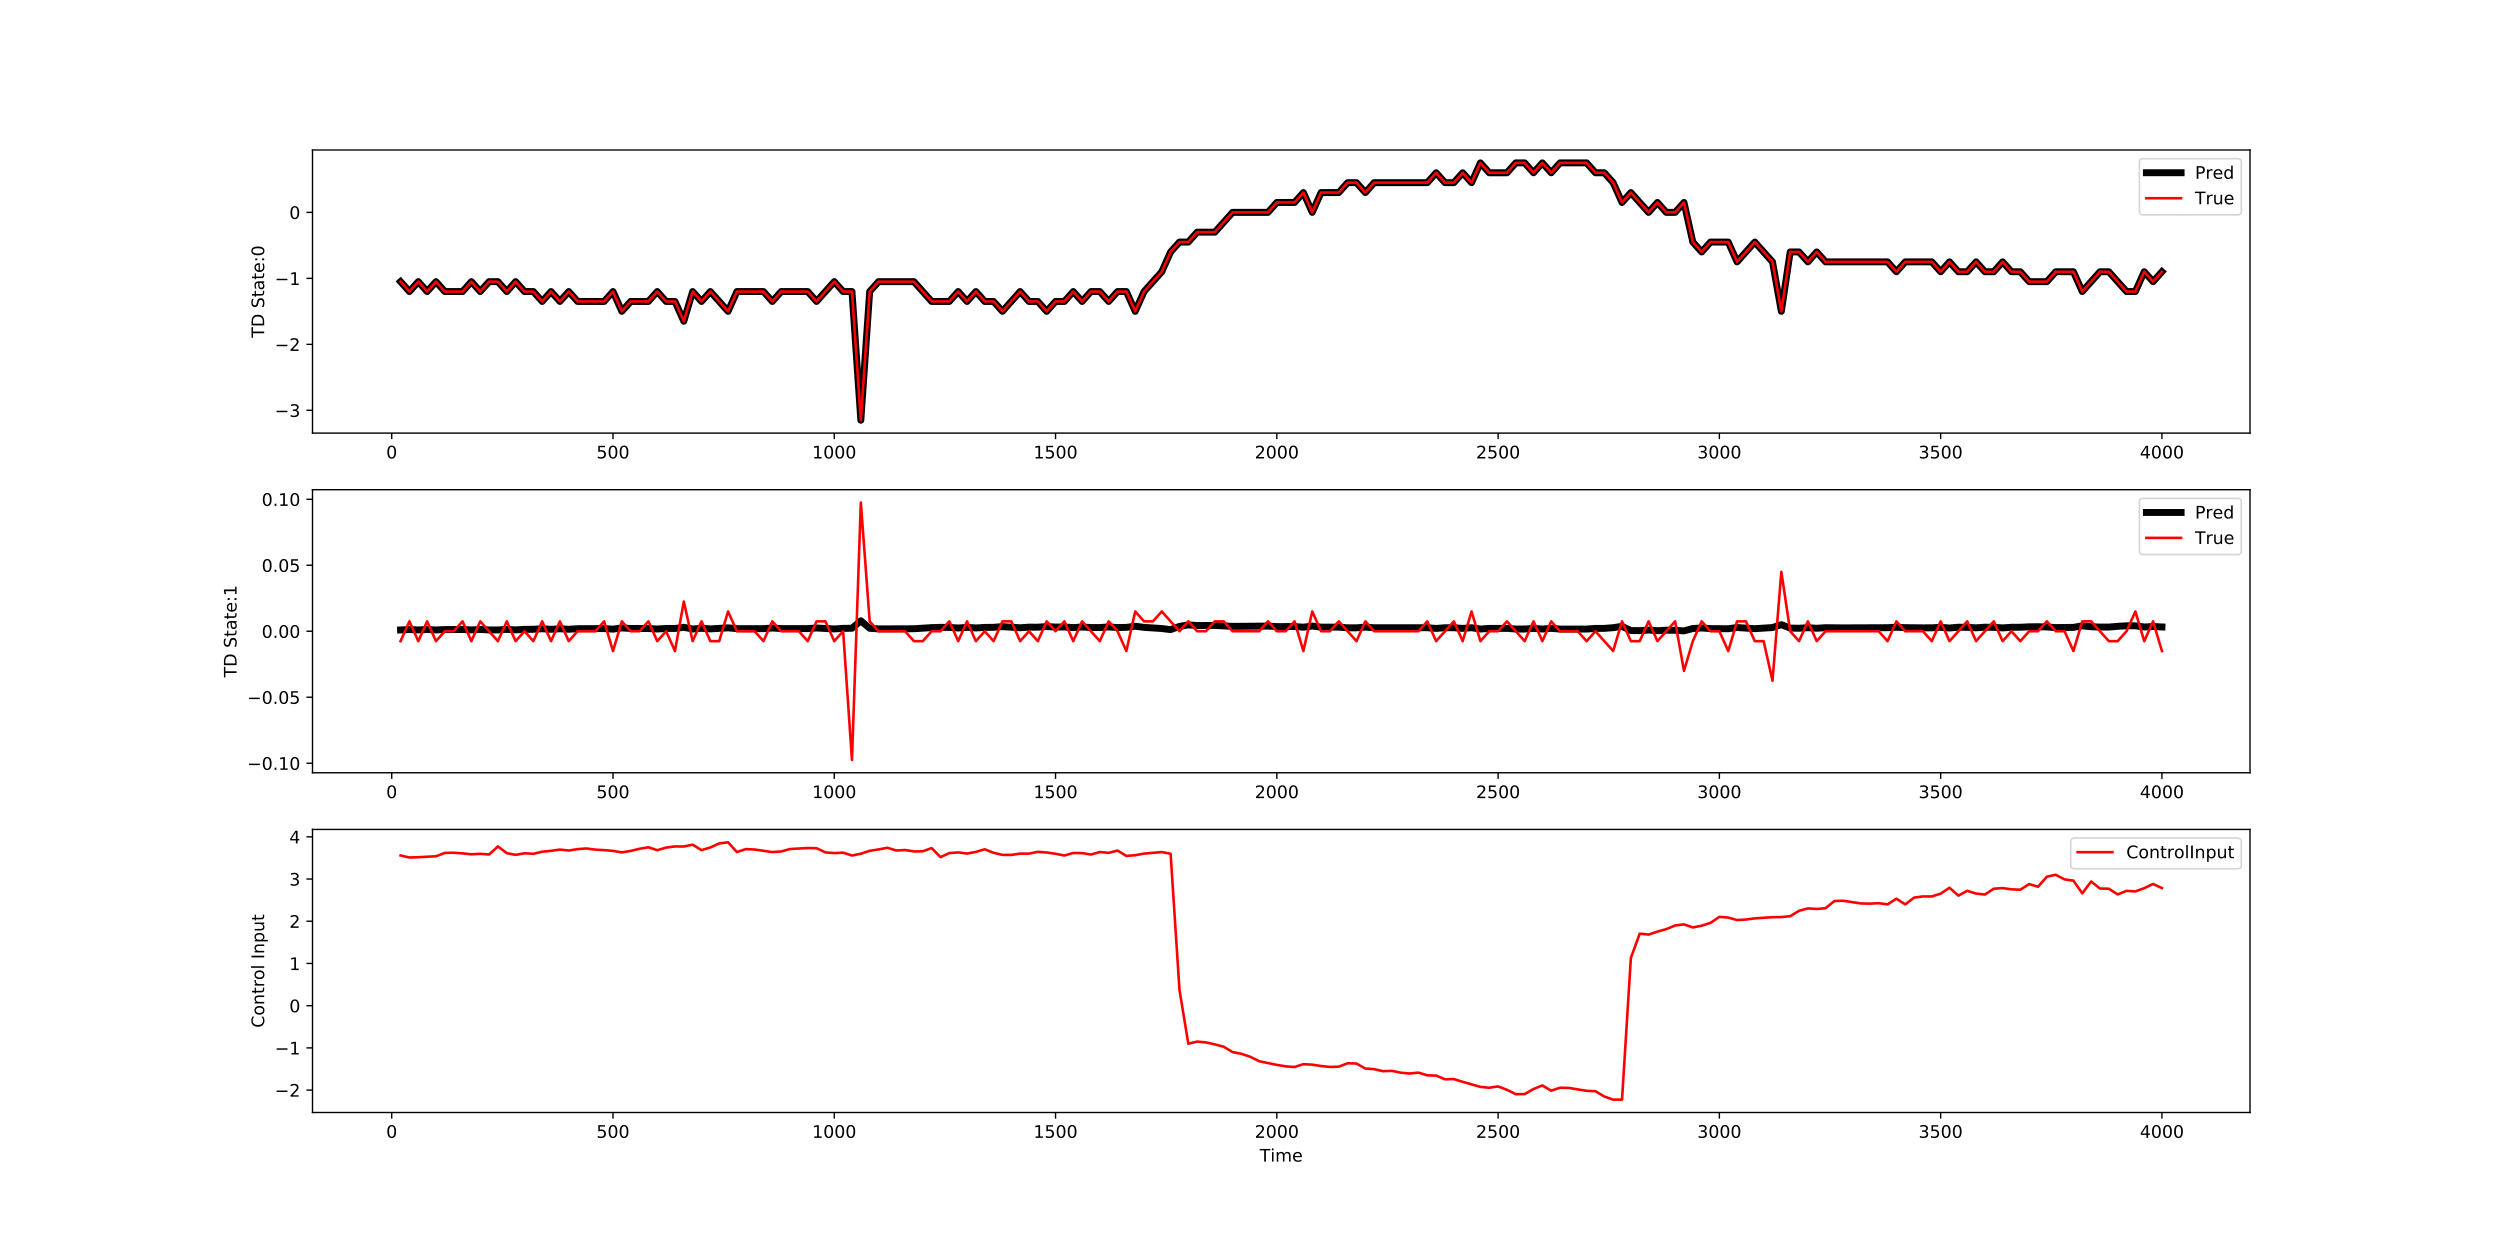 <?xml version="1.0" encoding="utf-8" standalone="no"?>
<!DOCTYPE svg PUBLIC "-//W3C//DTD SVG 1.1//EN"
  "http://www.w3.org/Graphics/SVG/1.1/DTD/svg11.dtd">
<!-- Created with matplotlib (http://matplotlib.org/) -->
<svg height="720pt" version="1.1" viewBox="0 0 1440 720" width="1440pt" xmlns="http://www.w3.org/2000/svg" xmlns:xlink="http://www.w3.org/1999/xlink">
 <defs>
  <style type="text/css">
*{stroke-linecap:butt;stroke-linejoin:round;}
  </style>
 </defs>
 <g id="figure_1">
  <g id="patch_1">
   <path d="M 0 720 
L 1440 720 
L 1440 0 
L 0 0 
z
" style="fill:#ffffff;"/>
  </g>
  <g id="axes_1">
   <g id="patch_2">
    <path d="M 180 249.459 
L 1296 249.459 
L 1296 86.4 
L 180 86.4 
z
" style="fill:#ffffff;"/>
   </g>
   <g id="matplotlib.axis_1">
    <g id="xtick_1">
     <g id="line2d_1">
      <defs>
       <path d="M 0 0 
L 0 3.5 
" id="mb8ab2fe864" style="stroke:#000000;stroke-width:0.8;"/>
      </defs>
      <g>
       <use style="stroke:#000000;stroke-width:0.8;" x="225.629" xlink:href="#mb8ab2fe864" y="249.459"/>
      </g>
     </g>
     <g id="text_1">
      <!-- 0 -->
      <defs>
       <path d="M 31.781 66.406 
Q 24.172 66.406 20.328 58.906 
Q 16.5 51.422 16.5 36.375 
Q 16.5 21.391 20.328 13.891 
Q 24.172 6.391 31.781 6.391 
Q 39.453 6.391 43.281 13.891 
Q 47.125 21.391 47.125 36.375 
Q 47.125 51.422 43.281 58.906 
Q 39.453 66.406 31.781 66.406 
z
M 31.781 74.219 
Q 44.047 74.219 50.516 64.516 
Q 56.984 54.828 56.984 36.375 
Q 56.984 17.969 50.516 8.266 
Q 44.047 -1.422 31.781 -1.422 
Q 19.531 -1.422 13.062 8.266 
Q 6.594 17.969 6.594 36.375 
Q 6.594 54.828 13.062 64.516 
Q 19.531 74.219 31.781 74.219 
z
" id="DejaVuSans-30"/>
      </defs>
      <g transform="translate(222.448 264.057)scale(0.1 -0.1)">
       <use xlink:href="#DejaVuSans-30"/>
      </g>
     </g>
    </g>
    <g id="xtick_2">
     <g id="line2d_2">
      <g>
       <use style="stroke:#000000;stroke-width:0.8;" x="353.085" xlink:href="#mb8ab2fe864" y="249.459"/>
      </g>
     </g>
     <g id="text_2">
      <!-- 500 -->
      <defs>
       <path d="M 10.797 72.906 
L 49.516 72.906 
L 49.516 64.594 
L 19.828 64.594 
L 19.828 46.734 
Q 21.969 47.469 24.109 47.828 
Q 26.266 48.188 28.422 48.188 
Q 40.625 48.188 47.75 41.5 
Q 54.891 34.812 54.891 23.391 
Q 54.891 11.625 47.562 5.094 
Q 40.234 -1.422 26.906 -1.422 
Q 22.312 -1.422 17.547 -0.641 
Q 12.797 0.141 7.719 1.703 
L 7.719 11.625 
Q 12.109 9.234 16.797 8.062 
Q 21.484 6.891 26.703 6.891 
Q 35.156 6.891 40.078 11.328 
Q 45.016 15.766 45.016 23.391 
Q 45.016 31 40.078 35.438 
Q 35.156 39.891 26.703 39.891 
Q 22.75 39.891 18.812 39.016 
Q 14.891 38.141 10.797 36.281 
z
" id="DejaVuSans-35"/>
      </defs>
      <g transform="translate(343.541 264.057)scale(0.1 -0.1)">
       <use xlink:href="#DejaVuSans-35"/>
       <use x="63.623" xlink:href="#DejaVuSans-30"/>
       <use x="127.246" xlink:href="#DejaVuSans-30"/>
      </g>
     </g>
    </g>
    <g id="xtick_3">
     <g id="line2d_3">
      <g>
       <use style="stroke:#000000;stroke-width:0.8;" x="480.54" xlink:href="#mb8ab2fe864" y="249.459"/>
      </g>
     </g>
     <g id="text_3">
      <!-- 1000 -->
      <defs>
       <path d="M 12.406 8.297 
L 28.516 8.297 
L 28.516 63.922 
L 10.984 60.406 
L 10.984 69.391 
L 28.422 72.906 
L 38.281 72.906 
L 38.281 8.297 
L 54.391 8.297 
L 54.391 0 
L 12.406 0 
z
" id="DejaVuSans-31"/>
      </defs>
      <g transform="translate(467.815 264.057)scale(0.1 -0.1)">
       <use xlink:href="#DejaVuSans-31"/>
       <use x="63.623" xlink:href="#DejaVuSans-30"/>
       <use x="127.246" xlink:href="#DejaVuSans-30"/>
       <use x="190.869" xlink:href="#DejaVuSans-30"/>
      </g>
     </g>
    </g>
    <g id="xtick_4">
     <g id="line2d_4">
      <g>
       <use style="stroke:#000000;stroke-width:0.8;" x="607.995" xlink:href="#mb8ab2fe864" y="249.459"/>
      </g>
     </g>
     <g id="text_4">
      <!-- 1500 -->
      <g transform="translate(595.27 264.057)scale(0.1 -0.1)">
       <use xlink:href="#DejaVuSans-31"/>
       <use x="63.623" xlink:href="#DejaVuSans-35"/>
       <use x="127.246" xlink:href="#DejaVuSans-30"/>
       <use x="190.869" xlink:href="#DejaVuSans-30"/>
      </g>
     </g>
    </g>
    <g id="xtick_5">
     <g id="line2d_5">
      <g>
       <use style="stroke:#000000;stroke-width:0.8;" x="735.451" xlink:href="#mb8ab2fe864" y="249.459"/>
      </g>
     </g>
     <g id="text_5">
      <!-- 2000 -->
      <defs>
       <path d="M 19.188 8.297 
L 53.609 8.297 
L 53.609 0 
L 7.328 0 
L 7.328 8.297 
Q 12.938 14.109 22.625 23.891 
Q 32.328 33.688 34.812 36.531 
Q 39.547 41.844 41.422 45.531 
Q 43.312 49.219 43.312 52.781 
Q 43.312 58.594 39.234 62.25 
Q 35.156 65.922 28.609 65.922 
Q 23.969 65.922 18.812 64.312 
Q 13.672 62.703 7.812 59.422 
L 7.812 69.391 
Q 13.766 71.781 18.938 73 
Q 24.125 74.219 28.422 74.219 
Q 39.75 74.219 46.484 68.547 
Q 53.219 62.891 53.219 53.422 
Q 53.219 48.922 51.531 44.891 
Q 49.859 40.875 45.406 35.406 
Q 44.188 33.984 37.641 27.219 
Q 31.109 20.453 19.188 8.297 
z
" id="DejaVuSans-32"/>
      </defs>
      <g transform="translate(722.726 264.057)scale(0.1 -0.1)">
       <use xlink:href="#DejaVuSans-32"/>
       <use x="63.623" xlink:href="#DejaVuSans-30"/>
       <use x="127.246" xlink:href="#DejaVuSans-30"/>
       <use x="190.869" xlink:href="#DejaVuSans-30"/>
      </g>
     </g>
    </g>
    <g id="xtick_6">
     <g id="line2d_6">
      <g>
       <use style="stroke:#000000;stroke-width:0.8;" x="862.906" xlink:href="#mb8ab2fe864" y="249.459"/>
      </g>
     </g>
     <g id="text_6">
      <!-- 2500 -->
      <g transform="translate(850.181 264.057)scale(0.1 -0.1)">
       <use xlink:href="#DejaVuSans-32"/>
       <use x="63.623" xlink:href="#DejaVuSans-35"/>
       <use x="127.246" xlink:href="#DejaVuSans-30"/>
       <use x="190.869" xlink:href="#DejaVuSans-30"/>
      </g>
     </g>
    </g>
    <g id="xtick_7">
     <g id="line2d_7">
      <g>
       <use style="stroke:#000000;stroke-width:0.8;" x="990.362" xlink:href="#mb8ab2fe864" y="249.459"/>
      </g>
     </g>
     <g id="text_7">
      <!-- 3000 -->
      <defs>
       <path d="M 40.578 39.312 
Q 47.656 37.797 51.625 33 
Q 55.609 28.219 55.609 21.188 
Q 55.609 10.406 48.188 4.484 
Q 40.766 -1.422 27.094 -1.422 
Q 22.516 -1.422 17.656 -0.516 
Q 12.797 0.391 7.625 2.203 
L 7.625 11.719 
Q 11.719 9.328 16.594 8.109 
Q 21.484 6.891 26.812 6.891 
Q 36.078 6.891 40.938 10.547 
Q 45.797 14.203 45.797 21.188 
Q 45.797 27.641 41.281 31.266 
Q 36.766 34.906 28.719 34.906 
L 20.219 34.906 
L 20.219 43.016 
L 29.109 43.016 
Q 36.375 43.016 40.234 45.922 
Q 44.094 48.828 44.094 54.297 
Q 44.094 59.906 40.109 62.906 
Q 36.141 65.922 28.719 65.922 
Q 24.656 65.922 20.016 65.031 
Q 15.375 64.156 9.812 62.312 
L 9.812 71.094 
Q 15.438 72.656 20.344 73.438 
Q 25.25 74.219 29.594 74.219 
Q 40.828 74.219 47.359 69.109 
Q 53.906 64.016 53.906 55.328 
Q 53.906 49.266 50.438 45.094 
Q 46.969 40.922 40.578 39.312 
z
" id="DejaVuSans-33"/>
      </defs>
      <g transform="translate(977.637 264.057)scale(0.1 -0.1)">
       <use xlink:href="#DejaVuSans-33"/>
       <use x="63.623" xlink:href="#DejaVuSans-30"/>
       <use x="127.246" xlink:href="#DejaVuSans-30"/>
       <use x="190.869" xlink:href="#DejaVuSans-30"/>
      </g>
     </g>
    </g>
    <g id="xtick_8">
     <g id="line2d_8">
      <g>
       <use style="stroke:#000000;stroke-width:0.8;" x="1117.817" xlink:href="#mb8ab2fe864" y="249.459"/>
      </g>
     </g>
     <g id="text_8">
      <!-- 3500 -->
      <g transform="translate(1105.092 264.057)scale(0.1 -0.1)">
       <use xlink:href="#DejaVuSans-33"/>
       <use x="63.623" xlink:href="#DejaVuSans-35"/>
       <use x="127.246" xlink:href="#DejaVuSans-30"/>
       <use x="190.869" xlink:href="#DejaVuSans-30"/>
      </g>
     </g>
    </g>
    <g id="xtick_9">
     <g id="line2d_9">
      <g>
       <use style="stroke:#000000;stroke-width:0.8;" x="1245.273" xlink:href="#mb8ab2fe864" y="249.459"/>
      </g>
     </g>
     <g id="text_9">
      <!-- 4000 -->
      <defs>
       <path d="M 37.797 64.312 
L 12.891 25.391 
L 37.797 25.391 
z
M 35.203 72.906 
L 47.609 72.906 
L 47.609 25.391 
L 58.016 25.391 
L 58.016 17.188 
L 47.609 17.188 
L 47.609 0 
L 37.797 0 
L 37.797 17.188 
L 4.891 17.188 
L 4.891 26.703 
z
" id="DejaVuSans-34"/>
      </defs>
      <g transform="translate(1232.548 264.057)scale(0.1 -0.1)">
       <use xlink:href="#DejaVuSans-34"/>
       <use x="63.623" xlink:href="#DejaVuSans-30"/>
       <use x="127.246" xlink:href="#DejaVuSans-30"/>
       <use x="190.869" xlink:href="#DejaVuSans-30"/>
      </g>
     </g>
    </g>
   </g>
   <g id="matplotlib.axis_2">
    <g id="ytick_1">
     <g id="line2d_10">
      <defs>
       <path d="M 0 0 
L -3.5 0 
" id="m2bd0925129" style="stroke:#000000;stroke-width:0.8;"/>
      </defs>
      <g>
       <use style="stroke:#000000;stroke-width:0.8;" x="180" xlink:href="#m2bd0925129" y="236.346"/>
      </g>
     </g>
     <g id="text_10">
      <!-- −3 -->
      <defs>
       <path d="M 10.594 35.5 
L 73.188 35.5 
L 73.188 27.203 
L 10.594 27.203 
z
" id="DejaVuSans-2212"/>
      </defs>
      <g transform="translate(158.258 240.145)scale(0.1 -0.1)">
       <use xlink:href="#DejaVuSans-2212"/>
       <use x="83.789" xlink:href="#DejaVuSans-33"/>
      </g>
     </g>
    </g>
    <g id="ytick_2">
     <g id="line2d_11">
      <g>
       <use style="stroke:#000000;stroke-width:0.8;" x="180" xlink:href="#m2bd0925129" y="198.337"/>
      </g>
     </g>
     <g id="text_11">
      <!-- −2 -->
      <g transform="translate(158.258 202.136)scale(0.1 -0.1)">
       <use xlink:href="#DejaVuSans-2212"/>
       <use x="83.789" xlink:href="#DejaVuSans-32"/>
      </g>
     </g>
    </g>
    <g id="ytick_3">
     <g id="line2d_12">
      <g>
       <use style="stroke:#000000;stroke-width:0.8;" x="180" xlink:href="#m2bd0925129" y="160.328"/>
      </g>
     </g>
     <g id="text_12">
      <!-- −1 -->
      <g transform="translate(158.258 164.127)scale(0.1 -0.1)">
       <use xlink:href="#DejaVuSans-2212"/>
       <use x="83.789" xlink:href="#DejaVuSans-31"/>
      </g>
     </g>
    </g>
    <g id="ytick_4">
     <g id="line2d_13">
      <g>
       <use style="stroke:#000000;stroke-width:0.8;" x="180" xlink:href="#m2bd0925129" y="122.319"/>
      </g>
     </g>
     <g id="text_13">
      <!-- 0 -->
      <g transform="translate(166.637 126.118)scale(0.1 -0.1)">
       <use xlink:href="#DejaVuSans-30"/>
      </g>
     </g>
    </g>
    <g id="text_14">
     <!-- TD State:0 -->
     <defs>
      <path d="M -0.297 72.906 
L 61.375 72.906 
L 61.375 64.594 
L 35.5 64.594 
L 35.5 0 
L 25.594 0 
L 25.594 64.594 
L -0.297 64.594 
z
" id="DejaVuSans-54"/>
      <path d="M 19.672 64.797 
L 19.672 8.109 
L 31.594 8.109 
Q 46.688 8.109 53.688 14.938 
Q 60.688 21.781 60.688 36.531 
Q 60.688 51.172 53.688 57.984 
Q 46.688 64.797 31.594 64.797 
z
M 9.812 72.906 
L 30.078 72.906 
Q 51.266 72.906 61.172 64.094 
Q 71.094 55.281 71.094 36.531 
Q 71.094 17.672 61.125 8.828 
Q 51.172 0 30.078 0 
L 9.812 0 
z
" id="DejaVuSans-44"/>
      <path id="DejaVuSans-20"/>
      <path d="M 53.516 70.516 
L 53.516 60.891 
Q 47.906 63.578 42.922 64.891 
Q 37.938 66.219 33.297 66.219 
Q 25.25 66.219 20.875 63.094 
Q 16.5 59.969 16.5 54.203 
Q 16.5 49.359 19.406 46.891 
Q 22.312 44.438 30.422 42.922 
L 36.375 41.703 
Q 47.406 39.594 52.656 34.297 
Q 57.906 29 57.906 20.125 
Q 57.906 9.516 50.797 4.047 
Q 43.703 -1.422 29.984 -1.422 
Q 24.812 -1.422 18.969 -0.25 
Q 13.141 0.922 6.891 3.219 
L 6.891 13.375 
Q 12.891 10.016 18.656 8.297 
Q 24.422 6.594 29.984 6.594 
Q 38.422 6.594 43.016 9.906 
Q 47.609 13.234 47.609 19.391 
Q 47.609 24.75 44.312 27.781 
Q 41.016 30.812 33.5 32.328 
L 27.484 33.5 
Q 16.453 35.688 11.516 40.375 
Q 6.594 45.062 6.594 53.422 
Q 6.594 63.094 13.406 68.656 
Q 20.219 74.219 32.172 74.219 
Q 37.312 74.219 42.625 73.281 
Q 47.953 72.359 53.516 70.516 
z
" id="DejaVuSans-53"/>
      <path d="M 18.312 70.219 
L 18.312 54.688 
L 36.812 54.688 
L 36.812 47.703 
L 18.312 47.703 
L 18.312 18.016 
Q 18.312 11.328 20.141 9.422 
Q 21.969 7.516 27.594 7.516 
L 36.812 7.516 
L 36.812 0 
L 27.594 0 
Q 17.188 0 13.234 3.875 
Q 9.281 7.766 9.281 18.016 
L 9.281 47.703 
L 2.688 47.703 
L 2.688 54.688 
L 9.281 54.688 
L 9.281 70.219 
z
" id="DejaVuSans-74"/>
      <path d="M 34.281 27.484 
Q 23.391 27.484 19.188 25 
Q 14.984 22.516 14.984 16.5 
Q 14.984 11.719 18.141 8.906 
Q 21.297 6.109 26.703 6.109 
Q 34.188 6.109 38.703 11.406 
Q 43.219 16.703 43.219 25.484 
L 43.219 27.484 
z
M 52.203 31.203 
L 52.203 0 
L 43.219 0 
L 43.219 8.297 
Q 40.141 3.328 35.547 0.953 
Q 30.953 -1.422 24.312 -1.422 
Q 15.922 -1.422 10.953 3.297 
Q 6 8.016 6 15.922 
Q 6 25.141 12.172 29.828 
Q 18.359 34.516 30.609 34.516 
L 43.219 34.516 
L 43.219 35.406 
Q 43.219 41.609 39.141 45 
Q 35.062 48.391 27.688 48.391 
Q 23 48.391 18.547 47.266 
Q 14.109 46.141 10.016 43.891 
L 10.016 52.203 
Q 14.938 54.109 19.578 55.047 
Q 24.219 56 28.609 56 
Q 40.484 56 46.344 49.844 
Q 52.203 43.703 52.203 31.203 
z
" id="DejaVuSans-61"/>
      <path d="M 56.203 29.594 
L 56.203 25.203 
L 14.891 25.203 
Q 15.484 15.922 20.484 11.062 
Q 25.484 6.203 34.422 6.203 
Q 39.594 6.203 44.453 7.469 
Q 49.312 8.734 54.109 11.281 
L 54.109 2.781 
Q 49.266 0.734 44.188 -0.344 
Q 39.109 -1.422 33.891 -1.422 
Q 20.797 -1.422 13.156 6.188 
Q 5.516 13.812 5.516 26.812 
Q 5.516 40.234 12.766 48.109 
Q 20.016 56 32.328 56 
Q 43.359 56 49.781 48.891 
Q 56.203 41.797 56.203 29.594 
z
M 47.219 32.234 
Q 47.125 39.594 43.094 43.984 
Q 39.062 48.391 32.422 48.391 
Q 24.906 48.391 20.391 44.141 
Q 15.875 39.891 15.188 32.172 
z
" id="DejaVuSans-65"/>
      <path d="M 11.719 12.406 
L 22.016 12.406 
L 22.016 0 
L 11.719 0 
z
M 11.719 51.703 
L 22.016 51.703 
L 22.016 39.312 
L 11.719 39.312 
z
" id="DejaVuSans-3a"/>
     </defs>
     <g transform="translate(152.178 194.523)rotate(-90)scale(0.1 -0.1)">
      <use xlink:href="#DejaVuSans-54"/>
      <use x="61.084" xlink:href="#DejaVuSans-44"/>
      <use x="138.086" xlink:href="#DejaVuSans-20"/>
      <use x="169.873" xlink:href="#DejaVuSans-53"/>
      <use x="233.35" xlink:href="#DejaVuSans-74"/>
      <use x="272.559" xlink:href="#DejaVuSans-61"/>
      <use x="333.838" xlink:href="#DejaVuSans-74"/>
      <use x="373.047" xlink:href="#DejaVuSans-65"/>
      <use x="434.57" xlink:href="#DejaVuSans-3a"/>
      <use x="468.262" xlink:href="#DejaVuSans-30"/>
     </g>
    </g>
   </g>
   <g id="line2d_14">
    <path clip-path="url(#p4843451fae)" d="M 230.727 162.228 
L 235.825 167.929 
L 240.924 162.228 
L 246.022 167.929 
L 251.12 162.228 
L 256.218 167.929 
L 266.415 167.929 
L 271.513 162.228 
L 276.611 167.929 
L 281.709 162.228 
L 286.808 162.228 
L 291.906 167.929 
L 297.004 162.228 
L 302.102 167.929 
L 307.201 167.929 
L 312.299 173.631 
L 317.397 167.929 
L 322.495 173.631 
L 327.593 167.93 
L 332.692 173.631 
L 347.986 173.631 
L 353.085 167.93 
L 358.183 179.332 
L 363.281 173.631 
L 373.477 173.631 
L 378.576 167.93 
L 383.674 173.631 
L 388.772 173.631 
L 393.87 185.033 
L 398.968 167.93 
L 404.067 173.631 
L 409.165 167.93 
L 419.361 179.332 
L 424.46 167.93 
L 439.754 167.93 
L 444.852 173.631 
L 449.951 167.93 
L 465.245 167.93 
L 470.344 173.631 
L 480.54 162.229 
L 485.638 167.93 
L 490.736 167.93 
L 495.835 242.045 
L 500.933 167.93 
L 506.031 162.229 
L 526.424 162.229 
L 536.62 173.631 
L 546.817 173.631 
L 551.915 167.93 
L 557.013 173.631 
L 562.111 167.93 
L 567.21 173.631 
L 572.308 173.631 
L 577.406 179.332 
L 587.603 167.93 
L 592.701 173.631 
L 597.799 173.631 
L 602.897 179.332 
L 607.995 173.631 
L 613.094 173.631 
L 618.192 167.93 
L 623.29 173.631 
L 628.388 167.93 
L 633.487 167.93 
L 638.585 173.631 
L 643.683 167.93 
L 648.781 167.93 
L 653.879 179.332 
L 658.978 167.93 
L 669.174 156.528 
L 674.272 145.126 
L 679.37 139.424 
L 684.469 139.424 
L 689.567 133.723 
L 699.763 133.723 
L 709.96 122.321 
L 730.353 122.321 
L 735.451 116.62 
L 745.647 116.62 
L 750.746 110.918 
L 755.844 122.321 
L 760.942 110.918 
L 771.138 110.918 
L 776.237 105.217 
L 781.335 105.217 
L 786.433 110.918 
L 791.531 105.217 
L 822.121 105.217 
L 827.219 99.516 
L 832.317 105.217 
L 837.415 105.217 
L 842.513 99.515 
L 847.612 105.217 
L 852.71 93.814 
L 857.808 99.515 
L 868.005 99.515 
L 873.103 93.814 
L 878.201 93.814 
L 883.299 99.515 
L 888.397 93.814 
L 893.496 99.515 
L 898.594 93.814 
L 913.889 93.814 
L 918.987 99.515 
L 924.085 99.515 
L 929.183 105.216 
L 934.281 116.619 
L 939.38 110.918 
L 949.576 122.321 
L 954.674 116.62 
L 959.772 122.321 
L 964.871 122.321 
L 969.969 116.62 
L 975.067 139.424 
L 980.165 145.125 
L 985.264 139.424 
L 995.46 139.424 
L 1000.558 150.827 
L 1010.755 139.424 
L 1020.951 150.827 
L 1026.049 179.332 
L 1031.148 145.125 
L 1036.246 145.125 
L 1041.344 150.827 
L 1046.442 145.125 
L 1051.54 150.827 
L 1087.228 150.827 
L 1092.326 156.528 
L 1097.424 150.827 
L 1112.719 150.827 
L 1117.817 156.528 
L 1122.915 150.827 
L 1128.014 156.528 
L 1133.112 156.528 
L 1138.21 150.827 
L 1143.308 156.528 
L 1148.407 156.528 
L 1153.505 150.827 
L 1158.603 156.528 
L 1163.701 156.528 
L 1168.799 162.229 
L 1178.996 162.229 
L 1184.094 156.528 
L 1194.291 156.528 
L 1199.389 167.93 
L 1209.585 156.528 
L 1214.683 156.528 
L 1224.88 167.93 
L 1229.978 167.93 
L 1235.076 156.528 
L 1240.175 162.229 
L 1245.273 156.528 
L 1245.273 156.528 
" style="fill:none;stroke:#000000;stroke-linecap:square;stroke-width:4;"/>
   </g>
   <g id="line2d_15">
    <path clip-path="url(#p4843451fae)" d="M 230.727 162.228 
L 235.825 167.929 
L 240.924 162.228 
L 246.022 167.929 
L 251.12 162.228 
L 256.218 167.929 
L 266.415 167.929 
L 271.513 162.228 
L 276.611 167.929 
L 281.709 162.228 
L 286.808 162.228 
L 291.906 167.929 
L 297.004 162.228 
L 302.102 167.929 
L 307.201 167.929 
L 312.299 173.631 
L 317.397 167.929 
L 322.495 173.631 
L 327.593 167.929 
L 332.692 173.631 
L 347.986 173.631 
L 353.085 167.929 
L 358.183 179.332 
L 363.281 173.631 
L 373.477 173.631 
L 378.576 167.929 
L 383.674 173.631 
L 388.772 173.631 
L 393.87 185.033 
L 398.968 167.929 
L 404.067 173.631 
L 409.165 167.929 
L 419.361 179.332 
L 424.46 167.929 
L 439.754 167.929 
L 444.852 173.631 
L 449.951 167.929 
L 465.245 167.929 
L 470.344 173.631 
L 480.54 162.228 
L 485.638 167.929 
L 490.736 167.929 
L 495.835 242.047 
L 500.933 167.929 
L 506.031 162.228 
L 526.424 162.228 
L 536.62 173.631 
L 546.817 173.631 
L 551.915 167.929 
L 557.013 173.631 
L 562.111 167.929 
L 567.21 173.631 
L 572.308 173.631 
L 577.406 179.332 
L 587.603 167.929 
L 592.701 173.631 
L 597.799 173.631 
L 602.897 179.332 
L 607.995 173.631 
L 613.094 173.631 
L 618.192 167.929 
L 623.29 173.631 
L 628.388 167.929 
L 633.487 167.929 
L 638.585 173.631 
L 643.683 167.929 
L 648.781 167.929 
L 653.879 179.332 
L 658.978 167.929 
L 669.174 156.527 
L 674.272 145.124 
L 679.37 139.423 
L 684.469 139.423 
L 689.567 133.721 
L 699.763 133.721 
L 709.96 122.319 
L 730.353 122.319 
L 735.451 116.617 
L 745.647 116.617 
L 750.746 110.916 
L 755.844 122.319 
L 760.942 110.916 
L 771.138 110.916 
L 776.237 105.214 
L 781.335 105.214 
L 786.433 110.916 
L 791.531 105.214 
L 822.121 105.214 
L 827.219 99.513 
L 832.317 105.214 
L 837.415 105.214 
L 842.513 99.513 
L 847.612 105.214 
L 852.71 93.812 
L 857.808 99.513 
L 868.005 99.513 
L 873.103 93.812 
L 878.201 93.812 
L 883.299 99.513 
L 888.397 93.812 
L 893.496 99.513 
L 898.594 93.812 
L 913.889 93.812 
L 918.987 99.513 
L 924.085 99.513 
L 929.183 105.214 
L 934.281 116.617 
L 939.38 110.916 
L 949.576 122.319 
L 954.674 116.617 
L 959.772 122.319 
L 964.871 122.319 
L 969.969 116.617 
L 975.067 139.423 
L 980.165 145.124 
L 985.264 139.423 
L 995.46 139.423 
L 1000.558 150.825 
L 1010.755 139.423 
L 1020.951 150.825 
L 1026.049 179.332 
L 1031.148 145.124 
L 1036.246 145.124 
L 1041.344 150.825 
L 1046.442 145.124 
L 1051.54 150.825 
L 1087.228 150.825 
L 1092.326 156.527 
L 1097.424 150.825 
L 1112.719 150.825 
L 1117.817 156.527 
L 1122.915 150.825 
L 1128.014 156.527 
L 1133.112 156.527 
L 1138.21 150.825 
L 1143.308 156.527 
L 1148.407 156.527 
L 1153.505 150.825 
L 1158.603 156.527 
L 1163.701 156.527 
L 1168.799 162.228 
L 1178.996 162.228 
L 1184.094 156.527 
L 1194.291 156.527 
L 1199.389 167.929 
L 1209.585 156.527 
L 1214.683 156.527 
L 1224.88 167.929 
L 1229.978 167.929 
L 1235.076 156.527 
L 1240.175 162.228 
L 1245.273 156.527 
L 1245.273 156.527 
" style="fill:none;stroke:#ff0000;stroke-linecap:square;stroke-width:1.5;"/>
   </g>
   <g id="patch_3">
    <path d="M 180 249.459 
L 180 86.4 
" style="fill:none;stroke:#000000;stroke-linecap:square;stroke-linejoin:miter;stroke-width:0.8;"/>
   </g>
   <g id="patch_4">
    <path d="M 1296 249.459 
L 1296 86.4 
" style="fill:none;stroke:#000000;stroke-linecap:square;stroke-linejoin:miter;stroke-width:0.8;"/>
   </g>
   <g id="patch_5">
    <path d="M 180 249.459 
L 1296 249.459 
" style="fill:none;stroke:#000000;stroke-linecap:square;stroke-linejoin:miter;stroke-width:0.8;"/>
   </g>
   <g id="patch_6">
    <path d="M 180 86.4 
L 1296 86.4 
" style="fill:none;stroke:#000000;stroke-linecap:square;stroke-linejoin:miter;stroke-width:0.8;"/>
   </g>
   <g id="legend_1">
    <g id="patch_7">
     <path d="M 1234.312 123.756 
L 1289 123.756 
Q 1291 123.756 1291 121.756 
L 1291 93.4 
Q 1291 91.4 1289 91.4 
L 1234.312 91.4 
Q 1232.312 91.4 1232.312 93.4 
L 1232.312 121.756 
Q 1232.312 123.756 1234.312 123.756 
z
" style="fill:#ffffff;opacity:0.8;stroke:#cccccc;stroke-linejoin:miter;"/>
    </g>
    <g id="line2d_16">
     <path d="M 1236.312 99.498 
L 1256.312 99.498 
" style="fill:none;stroke:#000000;stroke-linecap:square;stroke-width:4;"/>
    </g>
    <g id="line2d_17"/>
    <g id="text_15">
     <!-- Pred -->
     <defs>
      <path d="M 19.672 64.797 
L 19.672 37.406 
L 32.078 37.406 
Q 38.969 37.406 42.719 40.969 
Q 46.484 44.531 46.484 51.125 
Q 46.484 57.672 42.719 61.234 
Q 38.969 64.797 32.078 64.797 
z
M 9.812 72.906 
L 32.078 72.906 
Q 44.344 72.906 50.609 67.359 
Q 56.891 61.812 56.891 51.125 
Q 56.891 40.328 50.609 34.812 
Q 44.344 29.297 32.078 29.297 
L 19.672 29.297 
L 19.672 0 
L 9.812 0 
z
" id="DejaVuSans-50"/>
      <path d="M 41.109 46.297 
Q 39.594 47.172 37.812 47.578 
Q 36.031 48 33.891 48 
Q 26.266 48 22.188 43.047 
Q 18.109 38.094 18.109 28.812 
L 18.109 0 
L 9.078 0 
L 9.078 54.688 
L 18.109 54.688 
L 18.109 46.188 
Q 20.953 51.172 25.484 53.578 
Q 30.031 56 36.531 56 
Q 37.453 56 38.578 55.875 
Q 39.703 55.766 41.062 55.516 
z
" id="DejaVuSans-72"/>
      <path d="M 45.406 46.391 
L 45.406 75.984 
L 54.391 75.984 
L 54.391 0 
L 45.406 0 
L 45.406 8.203 
Q 42.578 3.328 38.25 0.953 
Q 33.938 -1.422 27.875 -1.422 
Q 17.969 -1.422 11.734 6.484 
Q 5.516 14.406 5.516 27.297 
Q 5.516 40.188 11.734 48.094 
Q 17.969 56 27.875 56 
Q 33.938 56 38.25 53.625 
Q 42.578 51.266 45.406 46.391 
z
M 14.797 27.297 
Q 14.797 17.391 18.875 11.75 
Q 22.953 6.109 30.078 6.109 
Q 37.203 6.109 41.297 11.75 
Q 45.406 17.391 45.406 27.297 
Q 45.406 37.203 41.297 42.844 
Q 37.203 48.484 30.078 48.484 
Q 22.953 48.484 18.875 42.844 
Q 14.797 37.203 14.797 27.297 
z
" id="DejaVuSans-64"/>
     </defs>
     <g transform="translate(1264.312 102.998)scale(0.1 -0.1)">
      <use xlink:href="#DejaVuSans-50"/>
      <use x="60.287" xlink:href="#DejaVuSans-72"/>
      <use x="101.369" xlink:href="#DejaVuSans-65"/>
      <use x="162.893" xlink:href="#DejaVuSans-64"/>
     </g>
    </g>
    <g id="line2d_18">
     <path d="M 1236.312 114.177 
L 1256.312 114.177 
" style="fill:none;stroke:#ff0000;stroke-linecap:square;stroke-width:1.5;"/>
    </g>
    <g id="line2d_19"/>
    <g id="text_16">
     <!-- True -->
     <defs>
      <path d="M 8.5 21.578 
L 8.5 54.688 
L 17.484 54.688 
L 17.484 21.922 
Q 17.484 14.156 20.5 10.266 
Q 23.531 6.391 29.594 6.391 
Q 36.859 6.391 41.078 11.031 
Q 45.312 15.672 45.312 23.688 
L 45.312 54.688 
L 54.297 54.688 
L 54.297 0 
L 45.312 0 
L 45.312 8.406 
Q 42.047 3.422 37.719 1 
Q 33.406 -1.422 27.688 -1.422 
Q 18.266 -1.422 13.375 4.438 
Q 8.5 10.297 8.5 21.578 
z
M 31.109 56 
z
" id="DejaVuSans-75"/>
     </defs>
     <g transform="translate(1264.312 117.677)scale(0.1 -0.1)">
      <use xlink:href="#DejaVuSans-54"/>
      <use x="60.865" xlink:href="#DejaVuSans-72"/>
      <use x="101.979" xlink:href="#DejaVuSans-75"/>
      <use x="165.357" xlink:href="#DejaVuSans-65"/>
     </g>
    </g>
   </g>
  </g>
  <g id="axes_2">
   <g id="patch_8">
    <path d="M 180 445.129 
L 1296 445.129 
L 1296 282.071 
L 180 282.071 
z
" style="fill:#ffffff;"/>
   </g>
   <g id="matplotlib.axis_3">
    <g id="xtick_10">
     <g id="line2d_20">
      <g>
       <use style="stroke:#000000;stroke-width:0.8;" x="225.629" xlink:href="#mb8ab2fe864" y="445.129"/>
      </g>
     </g>
     <g id="text_17">
      <!-- 0 -->
      <g transform="translate(222.448 459.728)scale(0.1 -0.1)">
       <use xlink:href="#DejaVuSans-30"/>
      </g>
     </g>
    </g>
    <g id="xtick_11">
     <g id="line2d_21">
      <g>
       <use style="stroke:#000000;stroke-width:0.8;" x="353.085" xlink:href="#mb8ab2fe864" y="445.129"/>
      </g>
     </g>
     <g id="text_18">
      <!-- 500 -->
      <g transform="translate(343.541 459.728)scale(0.1 -0.1)">
       <use xlink:href="#DejaVuSans-35"/>
       <use x="63.623" xlink:href="#DejaVuSans-30"/>
       <use x="127.246" xlink:href="#DejaVuSans-30"/>
      </g>
     </g>
    </g>
    <g id="xtick_12">
     <g id="line2d_22">
      <g>
       <use style="stroke:#000000;stroke-width:0.8;" x="480.54" xlink:href="#mb8ab2fe864" y="445.129"/>
      </g>
     </g>
     <g id="text_19">
      <!-- 1000 -->
      <g transform="translate(467.815 459.728)scale(0.1 -0.1)">
       <use xlink:href="#DejaVuSans-31"/>
       <use x="63.623" xlink:href="#DejaVuSans-30"/>
       <use x="127.246" xlink:href="#DejaVuSans-30"/>
       <use x="190.869" xlink:href="#DejaVuSans-30"/>
      </g>
     </g>
    </g>
    <g id="xtick_13">
     <g id="line2d_23">
      <g>
       <use style="stroke:#000000;stroke-width:0.8;" x="607.995" xlink:href="#mb8ab2fe864" y="445.129"/>
      </g>
     </g>
     <g id="text_20">
      <!-- 1500 -->
      <g transform="translate(595.27 459.728)scale(0.1 -0.1)">
       <use xlink:href="#DejaVuSans-31"/>
       <use x="63.623" xlink:href="#DejaVuSans-35"/>
       <use x="127.246" xlink:href="#DejaVuSans-30"/>
       <use x="190.869" xlink:href="#DejaVuSans-30"/>
      </g>
     </g>
    </g>
    <g id="xtick_14">
     <g id="line2d_24">
      <g>
       <use style="stroke:#000000;stroke-width:0.8;" x="735.451" xlink:href="#mb8ab2fe864" y="445.129"/>
      </g>
     </g>
     <g id="text_21">
      <!-- 2000 -->
      <g transform="translate(722.726 459.728)scale(0.1 -0.1)">
       <use xlink:href="#DejaVuSans-32"/>
       <use x="63.623" xlink:href="#DejaVuSans-30"/>
       <use x="127.246" xlink:href="#DejaVuSans-30"/>
       <use x="190.869" xlink:href="#DejaVuSans-30"/>
      </g>
     </g>
    </g>
    <g id="xtick_15">
     <g id="line2d_25">
      <g>
       <use style="stroke:#000000;stroke-width:0.8;" x="862.906" xlink:href="#mb8ab2fe864" y="445.129"/>
      </g>
     </g>
     <g id="text_22">
      <!-- 2500 -->
      <g transform="translate(850.181 459.728)scale(0.1 -0.1)">
       <use xlink:href="#DejaVuSans-32"/>
       <use x="63.623" xlink:href="#DejaVuSans-35"/>
       <use x="127.246" xlink:href="#DejaVuSans-30"/>
       <use x="190.869" xlink:href="#DejaVuSans-30"/>
      </g>
     </g>
    </g>
    <g id="xtick_16">
     <g id="line2d_26">
      <g>
       <use style="stroke:#000000;stroke-width:0.8;" x="990.362" xlink:href="#mb8ab2fe864" y="445.129"/>
      </g>
     </g>
     <g id="text_23">
      <!-- 3000 -->
      <g transform="translate(977.637 459.728)scale(0.1 -0.1)">
       <use xlink:href="#DejaVuSans-33"/>
       <use x="63.623" xlink:href="#DejaVuSans-30"/>
       <use x="127.246" xlink:href="#DejaVuSans-30"/>
       <use x="190.869" xlink:href="#DejaVuSans-30"/>
      </g>
     </g>
    </g>
    <g id="xtick_17">
     <g id="line2d_27">
      <g>
       <use style="stroke:#000000;stroke-width:0.8;" x="1117.817" xlink:href="#mb8ab2fe864" y="445.129"/>
      </g>
     </g>
     <g id="text_24">
      <!-- 3500 -->
      <g transform="translate(1105.092 459.728)scale(0.1 -0.1)">
       <use xlink:href="#DejaVuSans-33"/>
       <use x="63.623" xlink:href="#DejaVuSans-35"/>
       <use x="127.246" xlink:href="#DejaVuSans-30"/>
       <use x="190.869" xlink:href="#DejaVuSans-30"/>
      </g>
     </g>
    </g>
    <g id="xtick_18">
     <g id="line2d_28">
      <g>
       <use style="stroke:#000000;stroke-width:0.8;" x="1245.273" xlink:href="#mb8ab2fe864" y="445.129"/>
      </g>
     </g>
     <g id="text_25">
      <!-- 4000 -->
      <g transform="translate(1232.548 459.728)scale(0.1 -0.1)">
       <use xlink:href="#DejaVuSans-34"/>
       <use x="63.623" xlink:href="#DejaVuSans-30"/>
       <use x="127.246" xlink:href="#DejaVuSans-30"/>
       <use x="190.869" xlink:href="#DejaVuSans-30"/>
      </g>
     </g>
    </g>
   </g>
   <g id="matplotlib.axis_4">
    <g id="ytick_5">
     <g id="line2d_29">
      <g>
       <use style="stroke:#000000;stroke-width:0.8;" x="180" xlink:href="#m2bd0925129" y="439.618"/>
      </g>
     </g>
     <g id="text_26">
      <!-- −0.10 -->
      <defs>
       <path d="M 10.688 12.406 
L 21 12.406 
L 21 0 
L 10.688 0 
z
" id="DejaVuSans-2e"/>
      </defs>
      <g transform="translate(142.355 443.417)scale(0.1 -0.1)">
       <use xlink:href="#DejaVuSans-2212"/>
       <use x="83.789" xlink:href="#DejaVuSans-30"/>
       <use x="147.412" xlink:href="#DejaVuSans-2e"/>
       <use x="179.199" xlink:href="#DejaVuSans-31"/>
       <use x="242.822" xlink:href="#DejaVuSans-30"/>
      </g>
     </g>
    </g>
    <g id="ytick_6">
     <g id="line2d_30">
      <g>
       <use style="stroke:#000000;stroke-width:0.8;" x="180" xlink:href="#m2bd0925129" y="401.609"/>
      </g>
     </g>
     <g id="text_27">
      <!-- −0.05 -->
      <g transform="translate(142.355 405.408)scale(0.1 -0.1)">
       <use xlink:href="#DejaVuSans-2212"/>
       <use x="83.789" xlink:href="#DejaVuSans-30"/>
       <use x="147.412" xlink:href="#DejaVuSans-2e"/>
       <use x="179.199" xlink:href="#DejaVuSans-30"/>
       <use x="242.822" xlink:href="#DejaVuSans-35"/>
      </g>
     </g>
    </g>
    <g id="ytick_7">
     <g id="line2d_31">
      <g>
       <use style="stroke:#000000;stroke-width:0.8;" x="180" xlink:href="#m2bd0925129" y="363.6"/>
      </g>
     </g>
     <g id="text_28">
      <!-- 0.00 -->
      <g transform="translate(150.734 367.399)scale(0.1 -0.1)">
       <use xlink:href="#DejaVuSans-30"/>
       <use x="63.623" xlink:href="#DejaVuSans-2e"/>
       <use x="95.41" xlink:href="#DejaVuSans-30"/>
       <use x="159.033" xlink:href="#DejaVuSans-30"/>
      </g>
     </g>
    </g>
    <g id="ytick_8">
     <g id="line2d_32">
      <g>
       <use style="stroke:#000000;stroke-width:0.8;" x="180" xlink:href="#m2bd0925129" y="325.591"/>
      </g>
     </g>
     <g id="text_29">
      <!-- 0.05 -->
      <g transform="translate(150.734 329.39)scale(0.1 -0.1)">
       <use xlink:href="#DejaVuSans-30"/>
       <use x="63.623" xlink:href="#DejaVuSans-2e"/>
       <use x="95.41" xlink:href="#DejaVuSans-30"/>
       <use x="159.033" xlink:href="#DejaVuSans-35"/>
      </g>
     </g>
    </g>
    <g id="ytick_9">
     <g id="line2d_33">
      <g>
       <use style="stroke:#000000;stroke-width:0.8;" x="180" xlink:href="#m2bd0925129" y="287.582"/>
      </g>
     </g>
     <g id="text_30">
      <!-- 0.10 -->
      <g transform="translate(150.734 291.381)scale(0.1 -0.1)">
       <use xlink:href="#DejaVuSans-30"/>
       <use x="63.623" xlink:href="#DejaVuSans-2e"/>
       <use x="95.41" xlink:href="#DejaVuSans-31"/>
       <use x="159.033" xlink:href="#DejaVuSans-30"/>
      </g>
     </g>
    </g>
    <g id="text_31">
     <!-- TD State:1 -->
     <g transform="translate(136.275 390.194)rotate(-90)scale(0.1 -0.1)">
      <use xlink:href="#DejaVuSans-54"/>
      <use x="61.084" xlink:href="#DejaVuSans-44"/>
      <use x="138.086" xlink:href="#DejaVuSans-20"/>
      <use x="169.873" xlink:href="#DejaVuSans-53"/>
      <use x="233.35" xlink:href="#DejaVuSans-74"/>
      <use x="272.559" xlink:href="#DejaVuSans-61"/>
      <use x="333.838" xlink:href="#DejaVuSans-74"/>
      <use x="373.047" xlink:href="#DejaVuSans-65"/>
      <use x="434.57" xlink:href="#DejaVuSans-3a"/>
      <use x="468.262" xlink:href="#DejaVuSans-31"/>
     </g>
    </g>
   </g>
   <g id="line2d_34">
    <path clip-path="url(#pcdd4ccb8a4)" d="M 230.727 362.854 
L 235.825 362.609 
L 240.924 362.854 
L 246.022 362.595 
L 251.12 362.854 
L 256.218 362.627 
L 266.415 362.59 
L 271.513 362.853 
L 276.611 362.555 
L 281.709 362.853 
L 286.808 362.854 
L 291.906 362.526 
L 297.004 362.816 
L 302.102 362.496 
L 307.201 362.472 
L 312.299 362.16 
L 317.397 362.489 
L 322.495 362.162 
L 327.593 362.462 
L 332.692 362.138 
L 347.986 362.072 
L 353.085 362.375 
L 358.183 361.673 
L 363.281 362.01 
L 373.477 362.035 
L 378.576 362.303 
L 383.674 361.998 
L 388.772 362 
L 393.87 361.318 
L 398.968 362.323 
L 404.067 361.889 
L 409.165 362.247 
L 419.361 361.635 
L 424.46 362.125 
L 434.656 362.135 
L 439.754 362.1 
L 444.852 361.733 
L 449.951 362.058 
L 465.245 362.069 
L 470.344 361.718 
L 480.54 362.274 
L 485.638 361.936 
L 490.736 361.875 
L 495.835 357.573 
L 500.933 361.897 
L 506.031 362.236 
L 521.326 362.188 
L 526.424 362.152 
L 536.62 361.514 
L 541.719 361.353 
L 546.817 361.401 
L 551.915 361.727 
L 557.013 361.362 
L 562.111 361.704 
L 567.21 361.399 
L 572.308 361.326 
L 577.406 360.945 
L 587.603 361.594 
L 592.701 361.247 
L 597.799 361.258 
L 602.897 360.9 
L 607.995 361.193 
L 613.094 361.149 
L 618.192 361.504 
L 623.29 361.156 
L 628.388 361.448 
L 633.487 361.473 
L 638.585 361.113 
L 643.683 361.465 
L 648.781 361.365 
L 653.879 360.698 
L 658.978 361.369 
L 669.174 362.03 
L 674.272 362.656 
L 679.37 360.813 
L 684.469 359.947 
L 689.567 360.308 
L 699.763 360.255 
L 709.96 360.791 
L 730.353 360.616 
L 735.451 360.919 
L 745.647 360.889 
L 750.746 361.268 
L 755.844 360.6 
L 760.942 361.242 
L 771.138 361.239 
L 776.237 361.63 
L 781.335 361.63 
L 786.433 361.224 
L 791.531 361.596 
L 822.121 361.586 
L 827.219 361.97 
L 832.317 361.579 
L 837.415 361.58 
L 842.513 361.958 
L 847.612 361.57 
L 852.71 362.331 
L 857.808 361.948 
L 868.005 361.945 
L 873.103 362.319 
L 878.201 362.321 
L 883.299 361.951 
L 888.397 362.343 
L 893.496 361.949 
L 898.594 362.34 
L 913.889 362.337 
L 918.987 361.954 
L 924.085 361.943 
L 929.183 361.554 
L 934.281 360.788 
L 939.38 363.193 
L 944.478 363.253 
L 949.576 362.908 
L 954.674 363.287 
L 959.772 362.997 
L 964.871 363.054 
L 969.969 363.404 
L 975.067 362.029 
L 980.165 361.719 
L 985.264 362.089 
L 995.46 362.163 
L 1000.558 361.453 
L 1010.755 362.128 
L 1020.951 361.47 
L 1026.049 359.802 
L 1031.148 361.789 
L 1036.246 361.868 
L 1041.344 361.567 
L 1046.442 361.881 
L 1051.54 361.554 
L 1061.737 361.654 
L 1087.228 361.55 
L 1092.326 361.299 
L 1097.424 361.53 
L 1107.621 361.638 
L 1112.719 361.628 
L 1117.817 361.332 
L 1122.915 361.747 
L 1128.014 361.28 
L 1133.112 361.346 
L 1138.21 361.623 
L 1143.308 361.266 
L 1148.407 361.348 
L 1153.505 361.679 
L 1158.603 361.318 
L 1163.701 361.301 
L 1168.799 361.047 
L 1173.898 360.992 
L 1178.996 361.139 
L 1184.094 361.489 
L 1194.291 361.373 
L 1199.389 360.495 
L 1204.487 361.002 
L 1209.585 361.208 
L 1214.683 361.195 
L 1219.782 360.76 
L 1224.88 360.473 
L 1229.978 360.449 
L 1235.076 361.15 
L 1240.175 360.873 
L 1245.273 361.127 
L 1245.273 361.127 
" style="fill:none;stroke:#000000;stroke-linecap:square;stroke-width:4;"/>
   </g>
   <g id="line2d_35">
    <path clip-path="url(#pcdd4ccb8a4)" d="M 230.727 369.301 
L 235.825 357.899 
L 240.924 369.301 
L 246.022 357.899 
L 251.12 369.301 
L 256.218 363.6 
L 261.317 363.6 
L 266.415 357.899 
L 271.513 369.301 
L 276.611 357.899 
L 286.808 369.301 
L 291.906 357.899 
L 297.004 369.301 
L 302.102 363.6 
L 307.201 369.301 
L 312.299 357.899 
L 317.397 369.301 
L 322.495 357.899 
L 327.593 369.301 
L 332.692 363.6 
L 342.888 363.6 
L 347.986 357.899 
L 353.085 375.003 
L 358.183 357.899 
L 363.281 363.6 
L 368.379 363.6 
L 373.477 357.899 
L 378.576 369.301 
L 383.674 363.6 
L 388.772 375.003 
L 393.87 346.496 
L 398.968 369.301 
L 404.067 357.899 
L 409.165 369.301 
L 414.263 369.301 
L 419.361 352.197 
L 424.46 363.6 
L 434.656 363.6 
L 439.754 369.301 
L 444.852 357.899 
L 449.951 363.6 
L 460.147 363.6 
L 465.245 369.301 
L 470.344 357.899 
L 475.442 357.899 
L 480.54 369.301 
L 485.638 363.6 
L 490.736 437.718 
L 495.835 289.482 
L 500.933 357.899 
L 506.031 363.6 
L 521.326 363.6 
L 526.424 369.301 
L 531.522 369.301 
L 536.62 363.6 
L 541.719 363.6 
L 546.817 357.899 
L 551.915 369.301 
L 557.013 357.899 
L 562.111 369.301 
L 567.21 363.6 
L 572.308 369.301 
L 577.406 357.899 
L 582.504 357.899 
L 587.603 369.301 
L 592.701 363.6 
L 597.799 369.301 
L 602.897 357.899 
L 607.995 363.6 
L 613.094 357.899 
L 618.192 369.301 
L 623.29 357.899 
L 633.487 369.301 
L 638.585 357.899 
L 643.683 363.6 
L 648.781 375.003 
L 653.879 352.197 
L 658.978 357.899 
L 664.076 357.899 
L 669.174 352.197 
L 679.37 363.6 
L 684.469 357.899 
L 689.567 363.6 
L 694.665 363.6 
L 699.763 357.899 
L 704.862 357.899 
L 709.96 363.6 
L 725.254 363.6 
L 730.353 357.899 
L 735.451 363.6 
L 740.549 363.6 
L 745.647 357.899 
L 750.746 375.003 
L 755.844 352.197 
L 760.942 363.6 
L 766.04 363.6 
L 771.138 357.899 
L 781.335 369.301 
L 786.433 357.899 
L 791.531 363.6 
L 817.022 363.6 
L 822.121 357.899 
L 827.219 369.301 
L 837.415 357.899 
L 842.513 369.301 
L 847.612 352.197 
L 852.71 369.301 
L 857.808 363.6 
L 862.906 363.6 
L 868.005 357.899 
L 878.201 369.301 
L 883.299 357.899 
L 888.397 369.301 
L 893.496 357.899 
L 898.594 363.6 
L 908.79 363.6 
L 913.889 369.301 
L 918.987 363.6 
L 929.183 375.003 
L 934.281 357.899 
L 939.38 369.301 
L 944.478 369.301 
L 949.576 357.899 
L 954.674 369.301 
L 964.871 357.899 
L 969.969 386.405 
L 975.067 369.301 
L 980.165 357.899 
L 985.264 363.6 
L 990.362 363.6 
L 995.46 375.003 
L 1000.558 357.899 
L 1005.656 357.899 
L 1010.755 369.301 
L 1015.853 369.301 
L 1020.951 392.107 
L 1026.049 329.392 
L 1031.148 363.6 
L 1036.246 369.301 
L 1041.344 357.899 
L 1046.442 369.301 
L 1051.54 363.6 
L 1082.13 363.6 
L 1087.228 369.301 
L 1092.326 357.899 
L 1097.424 363.6 
L 1107.621 363.6 
L 1112.719 369.301 
L 1117.817 357.899 
L 1122.915 369.301 
L 1133.112 357.899 
L 1138.21 369.301 
L 1148.407 357.899 
L 1153.505 369.301 
L 1158.603 363.6 
L 1163.701 369.301 
L 1168.799 363.6 
L 1173.898 363.6 
L 1178.996 357.899 
L 1184.094 363.6 
L 1189.192 363.6 
L 1194.291 375.003 
L 1199.389 357.899 
L 1204.487 357.899 
L 1214.683 369.301 
L 1219.782 369.301 
L 1224.88 363.6 
L 1229.978 352.197 
L 1235.076 369.301 
L 1240.175 357.899 
L 1245.273 375.003 
L 1245.273 375.003 
" style="fill:none;stroke:#ff0000;stroke-linecap:square;stroke-width:1.5;"/>
   </g>
   <g id="patch_9">
    <path d="M 180 445.129 
L 180 282.071 
" style="fill:none;stroke:#000000;stroke-linecap:square;stroke-linejoin:miter;stroke-width:0.8;"/>
   </g>
   <g id="patch_10">
    <path d="M 1296 445.129 
L 1296 282.071 
" style="fill:none;stroke:#000000;stroke-linecap:square;stroke-linejoin:miter;stroke-width:0.8;"/>
   </g>
   <g id="patch_11">
    <path d="M 180 445.129 
L 1296 445.129 
" style="fill:none;stroke:#000000;stroke-linecap:square;stroke-linejoin:miter;stroke-width:0.8;"/>
   </g>
   <g id="patch_12">
    <path d="M 180 282.071 
L 1296 282.071 
" style="fill:none;stroke:#000000;stroke-linecap:square;stroke-linejoin:miter;stroke-width:0.8;"/>
   </g>
   <g id="legend_2">
    <g id="patch_13">
     <path d="M 1234.312 319.427 
L 1289 319.427 
Q 1291 319.427 1291 317.427 
L 1291 289.071 
Q 1291 287.071 1289 287.071 
L 1234.312 287.071 
Q 1232.312 287.071 1232.312 289.071 
L 1232.312 317.427 
Q 1232.312 319.427 1234.312 319.427 
z
" style="fill:#ffffff;opacity:0.8;stroke:#cccccc;stroke-linejoin:miter;"/>
    </g>
    <g id="line2d_36">
     <path d="M 1236.312 295.169 
L 1256.312 295.169 
" style="fill:none;stroke:#000000;stroke-linecap:square;stroke-width:4;"/>
    </g>
    <g id="line2d_37"/>
    <g id="text_32">
     <!-- Pred -->
     <g transform="translate(1264.312 298.669)scale(0.1 -0.1)">
      <use xlink:href="#DejaVuSans-50"/>
      <use x="60.287" xlink:href="#DejaVuSans-72"/>
      <use x="101.369" xlink:href="#DejaVuSans-65"/>
      <use x="162.893" xlink:href="#DejaVuSans-64"/>
     </g>
    </g>
    <g id="line2d_38">
     <path d="M 1236.312 309.847 
L 1256.312 309.847 
" style="fill:none;stroke:#ff0000;stroke-linecap:square;stroke-width:1.5;"/>
    </g>
    <g id="line2d_39"/>
    <g id="text_33">
     <!-- True -->
     <g transform="translate(1264.312 313.347)scale(0.1 -0.1)">
      <use xlink:href="#DejaVuSans-54"/>
      <use x="60.865" xlink:href="#DejaVuSans-72"/>
      <use x="101.979" xlink:href="#DejaVuSans-75"/>
      <use x="165.357" xlink:href="#DejaVuSans-65"/>
     </g>
    </g>
   </g>
  </g>
  <g id="axes_3">
   <g id="patch_14">
    <path d="M 180 640.8 
L 1296 640.8 
L 1296 477.741 
L 180 477.741 
z
" style="fill:#ffffff;"/>
   </g>
   <g id="matplotlib.axis_5">
    <g id="xtick_19">
     <g id="line2d_40">
      <g>
       <use style="stroke:#000000;stroke-width:0.8;" x="225.629" xlink:href="#mb8ab2fe864" y="640.8"/>
      </g>
     </g>
     <g id="text_34">
      <!-- 0 -->
      <g transform="translate(222.448 655.398)scale(0.1 -0.1)">
       <use xlink:href="#DejaVuSans-30"/>
      </g>
     </g>
    </g>
    <g id="xtick_20">
     <g id="line2d_41">
      <g>
       <use style="stroke:#000000;stroke-width:0.8;" x="353.085" xlink:href="#mb8ab2fe864" y="640.8"/>
      </g>
     </g>
     <g id="text_35">
      <!-- 500 -->
      <g transform="translate(343.541 655.398)scale(0.1 -0.1)">
       <use xlink:href="#DejaVuSans-35"/>
       <use x="63.623" xlink:href="#DejaVuSans-30"/>
       <use x="127.246" xlink:href="#DejaVuSans-30"/>
      </g>
     </g>
    </g>
    <g id="xtick_21">
     <g id="line2d_42">
      <g>
       <use style="stroke:#000000;stroke-width:0.8;" x="480.54" xlink:href="#mb8ab2fe864" y="640.8"/>
      </g>
     </g>
     <g id="text_36">
      <!-- 1000 -->
      <g transform="translate(467.815 655.398)scale(0.1 -0.1)">
       <use xlink:href="#DejaVuSans-31"/>
       <use x="63.623" xlink:href="#DejaVuSans-30"/>
       <use x="127.246" xlink:href="#DejaVuSans-30"/>
       <use x="190.869" xlink:href="#DejaVuSans-30"/>
      </g>
     </g>
    </g>
    <g id="xtick_22">
     <g id="line2d_43">
      <g>
       <use style="stroke:#000000;stroke-width:0.8;" x="607.995" xlink:href="#mb8ab2fe864" y="640.8"/>
      </g>
     </g>
     <g id="text_37">
      <!-- 1500 -->
      <g transform="translate(595.27 655.398)scale(0.1 -0.1)">
       <use xlink:href="#DejaVuSans-31"/>
       <use x="63.623" xlink:href="#DejaVuSans-35"/>
       <use x="127.246" xlink:href="#DejaVuSans-30"/>
       <use x="190.869" xlink:href="#DejaVuSans-30"/>
      </g>
     </g>
    </g>
    <g id="xtick_23">
     <g id="line2d_44">
      <g>
       <use style="stroke:#000000;stroke-width:0.8;" x="735.451" xlink:href="#mb8ab2fe864" y="640.8"/>
      </g>
     </g>
     <g id="text_38">
      <!-- 2000 -->
      <g transform="translate(722.726 655.398)scale(0.1 -0.1)">
       <use xlink:href="#DejaVuSans-32"/>
       <use x="63.623" xlink:href="#DejaVuSans-30"/>
       <use x="127.246" xlink:href="#DejaVuSans-30"/>
       <use x="190.869" xlink:href="#DejaVuSans-30"/>
      </g>
     </g>
    </g>
    <g id="xtick_24">
     <g id="line2d_45">
      <g>
       <use style="stroke:#000000;stroke-width:0.8;" x="862.906" xlink:href="#mb8ab2fe864" y="640.8"/>
      </g>
     </g>
     <g id="text_39">
      <!-- 2500 -->
      <g transform="translate(850.181 655.398)scale(0.1 -0.1)">
       <use xlink:href="#DejaVuSans-32"/>
       <use x="63.623" xlink:href="#DejaVuSans-35"/>
       <use x="127.246" xlink:href="#DejaVuSans-30"/>
       <use x="190.869" xlink:href="#DejaVuSans-30"/>
      </g>
     </g>
    </g>
    <g id="xtick_25">
     <g id="line2d_46">
      <g>
       <use style="stroke:#000000;stroke-width:0.8;" x="990.362" xlink:href="#mb8ab2fe864" y="640.8"/>
      </g>
     </g>
     <g id="text_40">
      <!-- 3000 -->
      <g transform="translate(977.637 655.398)scale(0.1 -0.1)">
       <use xlink:href="#DejaVuSans-33"/>
       <use x="63.623" xlink:href="#DejaVuSans-30"/>
       <use x="127.246" xlink:href="#DejaVuSans-30"/>
       <use x="190.869" xlink:href="#DejaVuSans-30"/>
      </g>
     </g>
    </g>
    <g id="xtick_26">
     <g id="line2d_47">
      <g>
       <use style="stroke:#000000;stroke-width:0.8;" x="1117.817" xlink:href="#mb8ab2fe864" y="640.8"/>
      </g>
     </g>
     <g id="text_41">
      <!-- 3500 -->
      <g transform="translate(1105.092 655.398)scale(0.1 -0.1)">
       <use xlink:href="#DejaVuSans-33"/>
       <use x="63.623" xlink:href="#DejaVuSans-35"/>
       <use x="127.246" xlink:href="#DejaVuSans-30"/>
       <use x="190.869" xlink:href="#DejaVuSans-30"/>
      </g>
     </g>
    </g>
    <g id="xtick_27">
     <g id="line2d_48">
      <g>
       <use style="stroke:#000000;stroke-width:0.8;" x="1245.273" xlink:href="#mb8ab2fe864" y="640.8"/>
      </g>
     </g>
     <g id="text_42">
      <!-- 4000 -->
      <g transform="translate(1232.548 655.398)scale(0.1 -0.1)">
       <use xlink:href="#DejaVuSans-34"/>
       <use x="63.623" xlink:href="#DejaVuSans-30"/>
       <use x="127.246" xlink:href="#DejaVuSans-30"/>
       <use x="190.869" xlink:href="#DejaVuSans-30"/>
      </g>
     </g>
    </g>
    <g id="text_43">
     <!-- Time -->
     <defs>
      <path d="M 9.422 54.688 
L 18.406 54.688 
L 18.406 0 
L 9.422 0 
z
M 9.422 75.984 
L 18.406 75.984 
L 18.406 64.594 
L 9.422 64.594 
z
" id="DejaVuSans-69"/>
      <path d="M 52 44.188 
Q 55.375 50.25 60.062 53.125 
Q 64.75 56 71.094 56 
Q 79.641 56 84.281 50.016 
Q 88.922 44.047 88.922 33.016 
L 88.922 0 
L 79.891 0 
L 79.891 32.719 
Q 79.891 40.578 77.094 44.375 
Q 74.312 48.188 68.609 48.188 
Q 61.625 48.188 57.562 43.547 
Q 53.516 38.922 53.516 30.906 
L 53.516 0 
L 44.484 0 
L 44.484 32.719 
Q 44.484 40.625 41.703 44.406 
Q 38.922 48.188 33.109 48.188 
Q 26.219 48.188 22.156 43.531 
Q 18.109 38.875 18.109 30.906 
L 18.109 0 
L 9.078 0 
L 9.078 54.688 
L 18.109 54.688 
L 18.109 46.188 
Q 21.188 51.219 25.484 53.609 
Q 29.781 56 35.688 56 
Q 41.656 56 45.828 52.969 
Q 50 49.953 52 44.188 
z
" id="DejaVuSans-6d"/>
     </defs>
     <g transform="translate(725.612 669.077)scale(0.1 -0.1)">
      <use xlink:href="#DejaVuSans-54"/>
      <use x="61.037" xlink:href="#DejaVuSans-69"/>
      <use x="88.82" xlink:href="#DejaVuSans-6d"/>
      <use x="186.232" xlink:href="#DejaVuSans-65"/>
     </g>
    </g>
   </g>
   <g id="matplotlib.axis_6">
    <g id="ytick_10">
     <g id="line2d_49">
      <g>
       <use style="stroke:#000000;stroke-width:0.8;" x="180" xlink:href="#m2bd0925129" y="627.898"/>
      </g>
     </g>
     <g id="text_44">
      <!-- −2 -->
      <g transform="translate(158.258 631.697)scale(0.1 -0.1)">
       <use xlink:href="#DejaVuSans-2212"/>
       <use x="83.789" xlink:href="#DejaVuSans-32"/>
      </g>
     </g>
    </g>
    <g id="ytick_11">
     <g id="line2d_50">
      <g>
       <use style="stroke:#000000;stroke-width:0.8;" x="180" xlink:href="#m2bd0925129" y="603.582"/>
      </g>
     </g>
     <g id="text_45">
      <!-- −1 -->
      <g transform="translate(158.258 607.381)scale(0.1 -0.1)">
       <use xlink:href="#DejaVuSans-2212"/>
       <use x="83.789" xlink:href="#DejaVuSans-31"/>
      </g>
     </g>
    </g>
    <g id="ytick_12">
     <g id="line2d_51">
      <g>
       <use style="stroke:#000000;stroke-width:0.8;" x="180" xlink:href="#m2bd0925129" y="579.266"/>
      </g>
     </g>
     <g id="text_46">
      <!-- 0 -->
      <g transform="translate(166.637 583.065)scale(0.1 -0.1)">
       <use xlink:href="#DejaVuSans-30"/>
      </g>
     </g>
    </g>
    <g id="ytick_13">
     <g id="line2d_52">
      <g>
       <use style="stroke:#000000;stroke-width:0.8;" x="180" xlink:href="#m2bd0925129" y="554.95"/>
      </g>
     </g>
     <g id="text_47">
      <!-- 1 -->
      <g transform="translate(166.637 558.749)scale(0.1 -0.1)">
       <use xlink:href="#DejaVuSans-31"/>
      </g>
     </g>
    </g>
    <g id="ytick_14">
     <g id="line2d_53">
      <g>
       <use style="stroke:#000000;stroke-width:0.8;" x="180" xlink:href="#m2bd0925129" y="530.634"/>
      </g>
     </g>
     <g id="text_48">
      <!-- 2 -->
      <g transform="translate(166.637 534.433)scale(0.1 -0.1)">
       <use xlink:href="#DejaVuSans-32"/>
      </g>
     </g>
    </g>
    <g id="ytick_15">
     <g id="line2d_54">
      <g>
       <use style="stroke:#000000;stroke-width:0.8;" x="180" xlink:href="#m2bd0925129" y="506.318"/>
      </g>
     </g>
     <g id="text_49">
      <!-- 3 -->
      <g transform="translate(166.637 510.117)scale(0.1 -0.1)">
       <use xlink:href="#DejaVuSans-33"/>
      </g>
     </g>
    </g>
    <g id="ytick_16">
     <g id="line2d_55">
      <g>
       <use style="stroke:#000000;stroke-width:0.8;" x="180" xlink:href="#m2bd0925129" y="482.002"/>
      </g>
     </g>
     <g id="text_50">
      <!-- 4 -->
      <g transform="translate(166.637 485.802)scale(0.1 -0.1)">
       <use xlink:href="#DejaVuSans-34"/>
      </g>
     </g>
    </g>
    <g id="text_51">
     <!-- Control Input -->
     <defs>
      <path d="M 64.406 67.281 
L 64.406 56.891 
Q 59.422 61.531 53.781 63.812 
Q 48.141 66.109 41.797 66.109 
Q 29.297 66.109 22.656 58.469 
Q 16.016 50.828 16.016 36.375 
Q 16.016 21.969 22.656 14.328 
Q 29.297 6.688 41.797 6.688 
Q 48.141 6.688 53.781 8.984 
Q 59.422 11.281 64.406 15.922 
L 64.406 5.609 
Q 59.234 2.094 53.438 0.328 
Q 47.656 -1.422 41.219 -1.422 
Q 24.656 -1.422 15.125 8.703 
Q 5.609 18.844 5.609 36.375 
Q 5.609 53.953 15.125 64.078 
Q 24.656 74.219 41.219 74.219 
Q 47.75 74.219 53.531 72.484 
Q 59.328 70.75 64.406 67.281 
z
" id="DejaVuSans-43"/>
      <path d="M 30.609 48.391 
Q 23.391 48.391 19.188 42.75 
Q 14.984 37.109 14.984 27.297 
Q 14.984 17.484 19.156 11.844 
Q 23.344 6.203 30.609 6.203 
Q 37.797 6.203 41.984 11.859 
Q 46.188 17.531 46.188 27.297 
Q 46.188 37.016 41.984 42.703 
Q 37.797 48.391 30.609 48.391 
z
M 30.609 56 
Q 42.328 56 49.016 48.375 
Q 55.719 40.766 55.719 27.297 
Q 55.719 13.875 49.016 6.219 
Q 42.328 -1.422 30.609 -1.422 
Q 18.844 -1.422 12.172 6.219 
Q 5.516 13.875 5.516 27.297 
Q 5.516 40.766 12.172 48.375 
Q 18.844 56 30.609 56 
z
" id="DejaVuSans-6f"/>
      <path d="M 54.891 33.016 
L 54.891 0 
L 45.906 0 
L 45.906 32.719 
Q 45.906 40.484 42.875 44.328 
Q 39.844 48.188 33.797 48.188 
Q 26.516 48.188 22.312 43.547 
Q 18.109 38.922 18.109 30.906 
L 18.109 0 
L 9.078 0 
L 9.078 54.688 
L 18.109 54.688 
L 18.109 46.188 
Q 21.344 51.125 25.703 53.562 
Q 30.078 56 35.797 56 
Q 45.219 56 50.047 50.172 
Q 54.891 44.344 54.891 33.016 
z
" id="DejaVuSans-6e"/>
      <path d="M 9.422 75.984 
L 18.406 75.984 
L 18.406 0 
L 9.422 0 
z
" id="DejaVuSans-6c"/>
      <path d="M 9.812 72.906 
L 19.672 72.906 
L 19.672 0 
L 9.812 0 
z
" id="DejaVuSans-49"/>
      <path d="M 18.109 8.203 
L 18.109 -20.797 
L 9.078 -20.797 
L 9.078 54.688 
L 18.109 54.688 
L 18.109 46.391 
Q 20.953 51.266 25.266 53.625 
Q 29.594 56 35.594 56 
Q 45.562 56 51.781 48.094 
Q 58.016 40.188 58.016 27.297 
Q 58.016 14.406 51.781 6.484 
Q 45.562 -1.422 35.594 -1.422 
Q 29.594 -1.422 25.266 0.953 
Q 20.953 3.328 18.109 8.203 
z
M 48.688 27.297 
Q 48.688 37.203 44.609 42.844 
Q 40.531 48.484 33.406 48.484 
Q 26.266 48.484 22.188 42.844 
Q 18.109 37.203 18.109 27.297 
Q 18.109 17.391 22.188 11.75 
Q 26.266 6.109 33.406 6.109 
Q 40.531 6.109 44.609 11.75 
Q 48.688 17.391 48.688 27.297 
z
" id="DejaVuSans-70"/>
     </defs>
     <g transform="translate(152.178 591.989)rotate(-90)scale(0.1 -0.1)">
      <use xlink:href="#DejaVuSans-43"/>
      <use x="69.824" xlink:href="#DejaVuSans-6f"/>
      <use x="131.006" xlink:href="#DejaVuSans-6e"/>
      <use x="194.385" xlink:href="#DejaVuSans-74"/>
      <use x="233.594" xlink:href="#DejaVuSans-72"/>
      <use x="274.676" xlink:href="#DejaVuSans-6f"/>
      <use x="335.857" xlink:href="#DejaVuSans-6c"/>
      <use x="363.641" xlink:href="#DejaVuSans-20"/>
      <use x="395.428" xlink:href="#DejaVuSans-49"/>
      <use x="424.92" xlink:href="#DejaVuSans-6e"/>
      <use x="488.299" xlink:href="#DejaVuSans-70"/>
      <use x="551.775" xlink:href="#DejaVuSans-75"/>
      <use x="615.154" xlink:href="#DejaVuSans-74"/>
     </g>
    </g>
   </g>
   <g id="line2d_56">
    <path clip-path="url(#p528e5ee5fe)" d="M 230.727 492.75 
L 235.825 493.919 
L 240.924 493.752 
L 251.12 493.204 
L 256.218 491.286 
L 261.317 491.178 
L 266.415 491.546 
L 271.513 492.077 
L 276.611 491.801 
L 281.709 492.194 
L 286.808 487.548 
L 291.906 491.416 
L 297.004 492.399 
L 302.102 491.482 
L 307.201 491.801 
L 312.299 490.576 
L 317.397 490.082 
L 322.495 489.369 
L 327.593 489.902 
L 332.692 489.092 
L 337.79 488.719 
L 342.888 489.387 
L 347.986 489.686 
L 353.085 490.114 
L 358.183 490.964 
L 363.281 490.126 
L 368.379 488.896 
L 373.477 488.029 
L 378.576 489.721 
L 383.674 488.199 
L 388.772 487.547 
L 393.87 487.59 
L 398.968 486.529 
L 404.067 489.674 
L 409.165 488.136 
L 414.263 485.824 
L 419.361 485.153 
L 424.46 490.773 
L 429.558 489.107 
L 434.656 489.316 
L 444.852 490.783 
L 449.951 490.453 
L 455.049 489.037 
L 465.245 488.453 
L 470.344 488.587 
L 475.442 490.986 
L 480.54 491.363 
L 485.638 491.135 
L 490.736 492.78 
L 495.835 491.761 
L 500.933 490.064 
L 506.031 489.277 
L 511.129 488.302 
L 516.228 489.889 
L 521.326 489.614 
L 526.424 490.435 
L 531.522 490.337 
L 536.62 488.489 
L 541.719 493.709 
L 546.817 491.394 
L 551.915 490.988 
L 557.013 491.646 
L 562.111 490.693 
L 567.21 489.192 
L 572.308 491.229 
L 577.406 492.403 
L 582.504 492.445 
L 587.603 491.672 
L 592.701 491.684 
L 597.799 490.671 
L 602.897 491.031 
L 607.995 491.774 
L 613.094 492.771 
L 618.192 491.32 
L 623.29 491.377 
L 628.388 492.206 
L 633.487 490.769 
L 638.585 491.25 
L 643.683 489.92 
L 648.781 493 
L 653.879 492.599 
L 658.978 491.677 
L 669.174 490.792 
L 674.272 491.761 
L 679.37 570.082 
L 684.469 601.185 
L 689.567 599.952 
L 694.665 600.422 
L 699.763 601.579 
L 704.862 602.922 
L 709.96 606.011 
L 715.058 607.006 
L 720.156 608.711 
L 725.254 611.258 
L 735.451 613.383 
L 740.549 614.213 
L 745.647 614.602 
L 750.746 612.955 
L 755.844 613.235 
L 760.942 614.033 
L 766.04 614.54 
L 771.138 614.415 
L 776.237 612.43 
L 781.335 612.608 
L 786.433 615.497 
L 791.531 615.827 
L 796.63 617.023 
L 801.728 616.814 
L 806.826 617.862 
L 811.924 618.341 
L 817.022 617.83 
L 822.121 619.391 
L 827.219 619.544 
L 832.317 621.679 
L 837.415 621.536 
L 842.513 623.125 
L 852.71 626.039 
L 857.808 626.554 
L 862.906 625.781 
L 868.005 627.727 
L 873.103 630.238 
L 878.201 630.191 
L 883.299 627.275 
L 888.397 625.211 
L 893.496 628.234 
L 898.594 626.528 
L 903.692 626.655 
L 913.889 628.32 
L 918.987 628.535 
L 924.085 631.609 
L 929.183 633.38 
L 934.281 633.388 
L 939.38 551.794 
L 944.478 537.779 
L 949.576 538.315 
L 954.674 536.597 
L 959.772 535.167 
L 964.871 533.084 
L 969.969 532.432 
L 975.067 534.21 
L 980.165 533.219 
L 985.264 531.566 
L 990.362 528.122 
L 995.46 528.513 
L 1000.558 529.947 
L 1005.656 529.663 
L 1010.755 528.97 
L 1020.951 528.299 
L 1026.049 528.228 
L 1031.148 527.737 
L 1036.246 524.626 
L 1041.344 523.237 
L 1046.442 523.571 
L 1051.54 523.11 
L 1056.639 518.971 
L 1061.737 518.845 
L 1071.933 520.394 
L 1077.032 520.5 
L 1082.13 520.229 
L 1087.228 520.922 
L 1092.326 517.65 
L 1097.424 520.92 
L 1102.523 517.029 
L 1107.621 516.329 
L 1112.719 516.353 
L 1117.817 514.756 
L 1122.915 511.332 
L 1128.014 515.879 
L 1133.112 513.105 
L 1138.21 514.7 
L 1143.308 515.249 
L 1148.407 511.886 
L 1153.505 511.53 
L 1158.603 512.252 
L 1163.701 512.468 
L 1168.799 509.241 
L 1173.898 510.762 
L 1178.996 504.971 
L 1184.094 503.864 
L 1189.192 506.536 
L 1194.291 507.238 
L 1199.389 514.585 
L 1204.487 507.739 
L 1209.585 511.808 
L 1214.683 511.892 
L 1219.782 515.195 
L 1224.88 513.134 
L 1229.978 513.445 
L 1235.076 511.587 
L 1240.175 509.176 
L 1245.273 511.534 
L 1245.273 511.534 
" style="fill:none;stroke:#ff0000;stroke-linecap:square;stroke-width:1.5;"/>
   </g>
   <g id="patch_15">
    <path d="M 180 640.8 
L 180 477.741 
" style="fill:none;stroke:#000000;stroke-linecap:square;stroke-linejoin:miter;stroke-width:0.8;"/>
   </g>
   <g id="patch_16">
    <path d="M 1296 640.8 
L 1296 477.741 
" style="fill:none;stroke:#000000;stroke-linecap:square;stroke-linejoin:miter;stroke-width:0.8;"/>
   </g>
   <g id="patch_17">
    <path d="M 180 640.8 
L 1296 640.8 
" style="fill:none;stroke:#000000;stroke-linecap:square;stroke-linejoin:miter;stroke-width:0.8;"/>
   </g>
   <g id="patch_18">
    <path d="M 180 477.741 
L 1296 477.741 
" style="fill:none;stroke:#000000;stroke-linecap:square;stroke-linejoin:miter;stroke-width:0.8;"/>
   </g>
   <g id="legend_3">
    <g id="patch_19">
     <path d="M 1194.742 500.419 
L 1289 500.419 
Q 1291 500.419 1291 498.419 
L 1291 484.741 
Q 1291 482.741 1289 482.741 
L 1194.742 482.741 
Q 1192.742 482.741 1192.742 484.741 
L 1192.742 498.419 
Q 1192.742 500.419 1194.742 500.419 
z
" style="fill:#ffffff;opacity:0.8;stroke:#cccccc;stroke-linejoin:miter;"/>
    </g>
    <g id="line2d_57">
     <path d="M 1196.742 490.84 
L 1216.742 490.84 
" style="fill:none;stroke:#ff0000;stroke-linecap:square;stroke-width:1.5;"/>
    </g>
    <g id="line2d_58"/>
    <g id="text_52">
     <!-- ControlInput -->
     <g transform="translate(1224.742 494.34)scale(0.1 -0.1)">
      <use xlink:href="#DejaVuSans-43"/>
      <use x="69.824" xlink:href="#DejaVuSans-6f"/>
      <use x="131.006" xlink:href="#DejaVuSans-6e"/>
      <use x="194.385" xlink:href="#DejaVuSans-74"/>
      <use x="233.594" xlink:href="#DejaVuSans-72"/>
      <use x="274.676" xlink:href="#DejaVuSans-6f"/>
      <use x="335.857" xlink:href="#DejaVuSans-6c"/>
      <use x="363.641" xlink:href="#DejaVuSans-49"/>
      <use x="393.133" xlink:href="#DejaVuSans-6e"/>
      <use x="456.512" xlink:href="#DejaVuSans-70"/>
      <use x="519.988" xlink:href="#DejaVuSans-75"/>
      <use x="583.367" xlink:href="#DejaVuSans-74"/>
     </g>
    </g>
   </g>
  </g>
 </g>
 <defs>
  <clipPath id="p4843451fae">
   <rect height="163.059" width="1116" x="180" y="86.4"/>
  </clipPath>
  <clipPath id="pcdd4ccb8a4">
   <rect height="163.059" width="1116" x="180" y="282.071"/>
  </clipPath>
  <clipPath id="p528e5ee5fe">
   <rect height="163.059" width="1116" x="180" y="477.741"/>
  </clipPath>
 </defs>
</svg>
